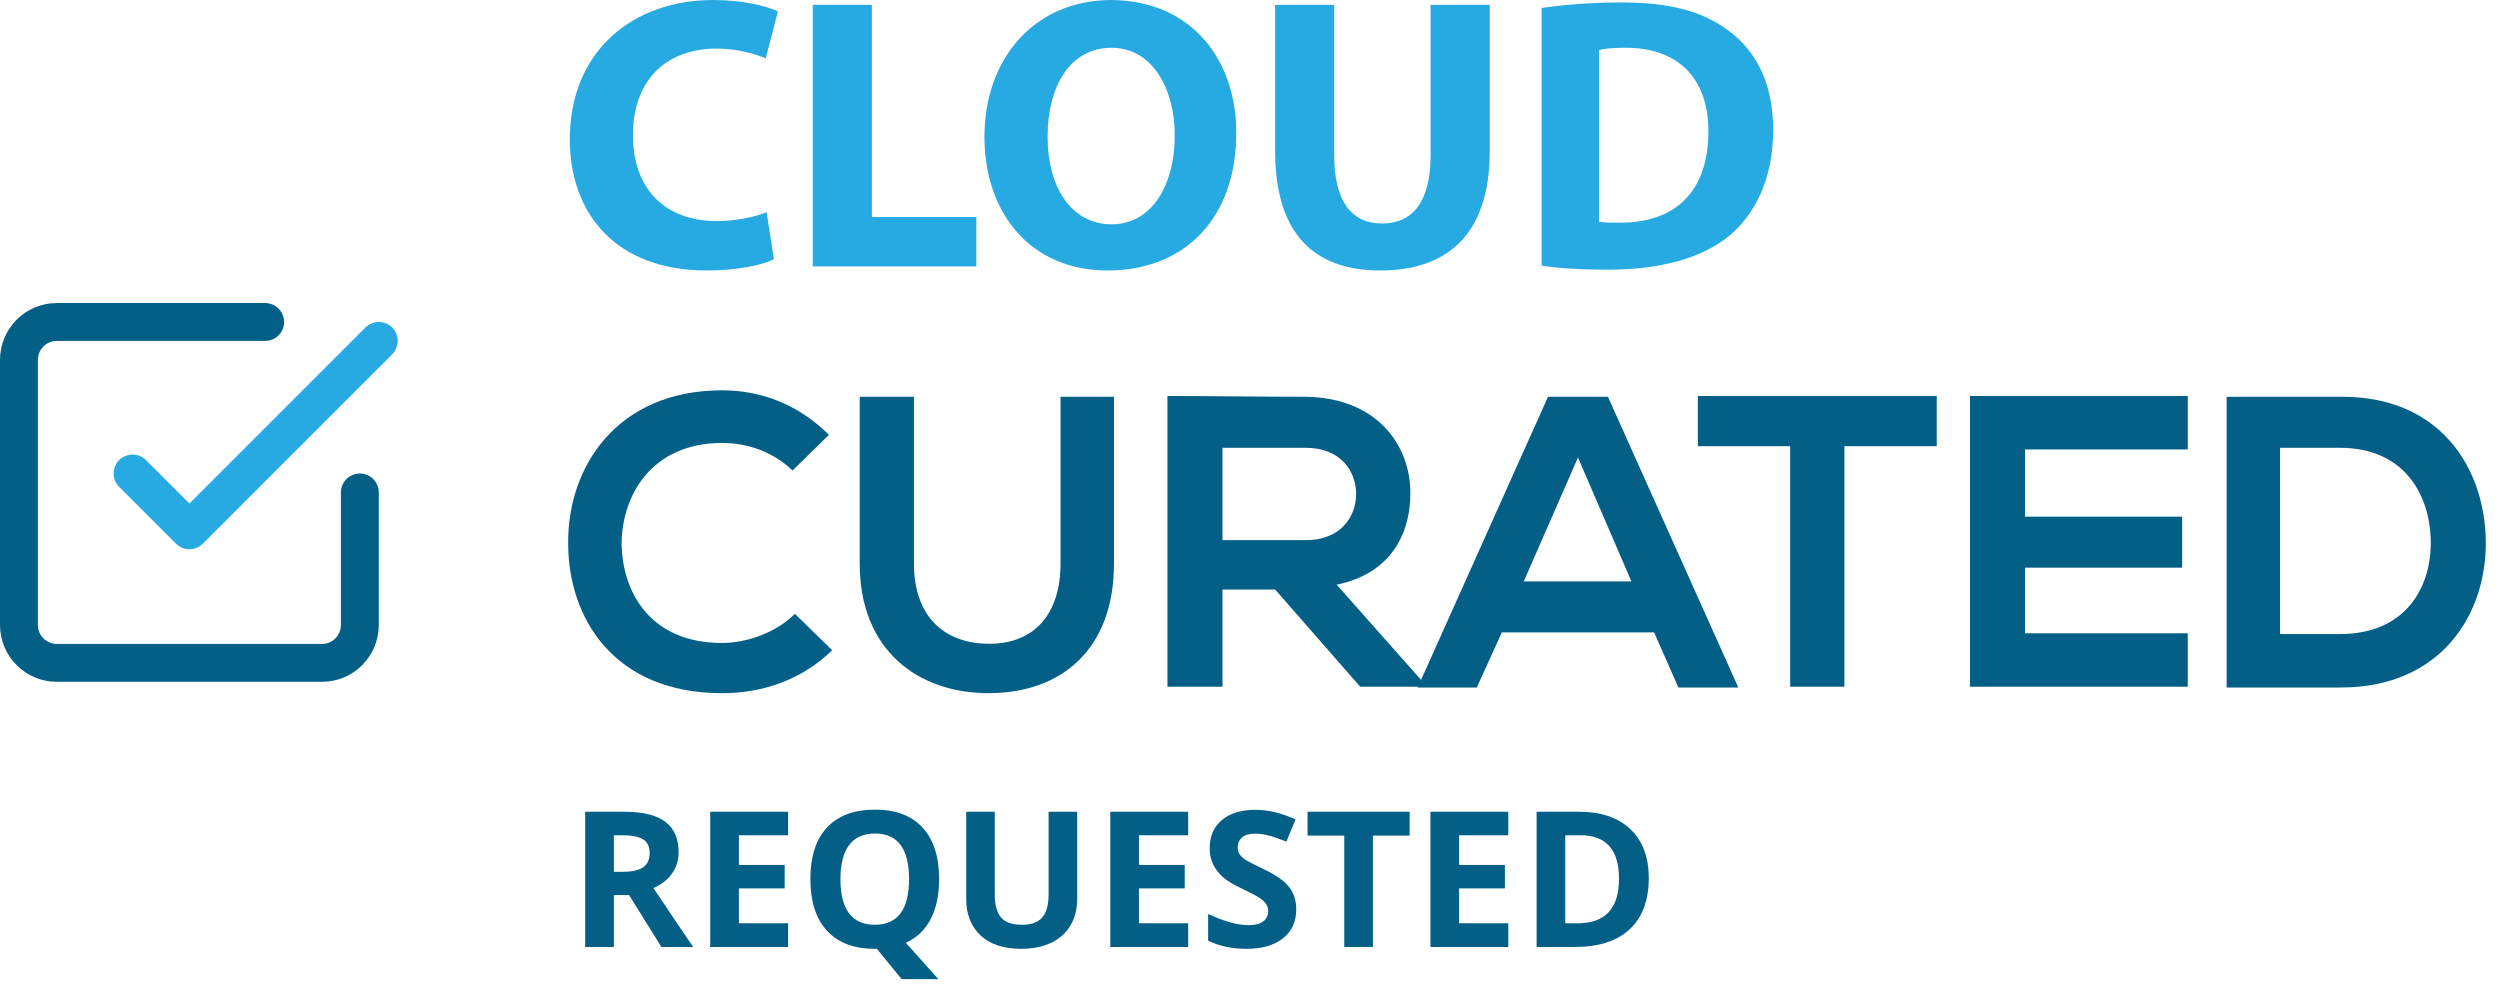 <svg width="132" height="53" viewBox="0 0 132 53" fill="none" xmlns="http://www.w3.org/2000/svg">
<path d="M43.939 34.334C42.357 35.873 40.305 36.6 38.124 36.6C32.438 36.6 30 32.666 30 28.69C29.958 24.671 32.566 20.609 38.124 20.609C40.219 20.609 42.186 21.378 43.768 22.96L41.844 24.842C40.818 23.858 39.492 23.388 38.124 23.388C34.404 23.388 32.822 26.167 32.822 28.733C32.865 31.255 34.319 33.949 38.124 33.949C39.45 33.949 40.989 33.393 41.972 32.41L43.939 34.334Z" fill="#045F87"/>
<path d="M58.818 20.95V29.758C58.818 34.29 56.039 36.599 52.191 36.599C48.514 36.599 45.393 34.376 45.393 29.758V20.95H48.257V29.758C48.257 32.537 49.839 33.991 52.234 33.991C54.628 33.991 55.996 32.409 55.996 29.758V20.95H58.818Z" fill="#045F87"/>
<path d="M75.237 36.258H71.817L67.327 31.127H64.548V36.258H61.641V20.908C64.078 20.908 66.515 20.951 68.952 20.951C72.586 20.994 74.468 23.388 74.468 26.039C74.468 28.134 73.484 30.272 70.577 30.871L75.237 36.13V36.258ZM64.548 23.602V28.519H68.952C70.791 28.519 71.603 27.279 71.603 26.082C71.603 24.885 70.791 23.645 68.952 23.645H64.548V23.602Z" fill="#045F87"/>
<path d="M87.337 33.392H79.298L77.973 36.3H74.852L81.735 20.95H84.899L91.783 36.3H88.619L87.337 33.392ZM83.317 24.157L80.453 30.699H86.139L83.317 24.157Z" fill="#045F87"/>
<path d="M94.521 23.559H89.647V20.908C94.093 20.908 97.813 20.908 102.26 20.908V23.559H97.385V36.258H94.521V23.559Z" fill="#045F87"/>
<path d="M115.515 36.258H104.014C104.014 31.17 104.014 26.039 104.014 20.908H115.515V23.73H106.921V27.279H115.216V29.973H106.921V33.436H115.515V36.258Z" fill="#045F87"/>
<path d="M131.249 28.476C131.334 32.367 128.94 36.3 123.595 36.3C121.714 36.3 119.448 36.3 117.566 36.3V20.951C119.448 20.951 121.714 20.951 123.595 20.951C128.811 20.908 131.163 24.67 131.249 28.476ZM120.388 33.478H123.552C127.058 33.478 128.427 30.956 128.341 28.433C128.256 26.039 126.887 23.644 123.552 23.644H120.388V33.478Z" fill="#045F87"/>
<path d="M40.861 13.683C40.305 13.982 38.979 14.281 37.312 14.281C32.523 14.281 30.086 11.288 30.086 7.355C30.086 2.651 33.464 0 37.654 0C39.279 0 40.519 0.343 41.075 0.599L40.433 3.079C39.792 2.822 38.894 2.566 37.825 2.566C35.345 2.566 33.421 4.062 33.421 7.141C33.421 9.92 35.046 11.673 37.868 11.673C38.808 11.673 39.877 11.459 40.476 11.203L40.861 13.683Z" fill="#27AAE1"/>
<path d="M42.914 0.256H46.035V11.459H51.551V14.067H42.914V0.256Z" fill="#27AAE1"/>
<path d="M65.276 7.012C65.276 11.544 62.539 14.281 58.478 14.281C54.373 14.281 51.978 11.202 51.978 7.226C51.978 3.079 54.629 0 58.691 0C62.967 0.043 65.276 3.207 65.276 7.012ZM55.313 7.226C55.313 9.92 56.596 11.844 58.691 11.844C60.786 11.844 62.026 9.834 62.026 7.14C62.026 4.661 60.829 2.523 58.691 2.523C56.511 2.523 55.313 4.532 55.313 7.226Z" fill="#27AAE1"/>
<path d="M70.447 0.256V8.209C70.447 10.604 71.345 11.801 72.97 11.801C74.595 11.801 75.535 10.646 75.535 8.209V0.256H78.657V7.995C78.657 12.271 76.519 14.281 72.885 14.281C69.379 14.281 67.326 12.357 67.326 7.953V0.256H70.447Z" fill="#27AAE1"/>
<path d="M81.352 0.427C82.506 0.256 84.002 0.128 85.585 0.128C88.193 0.128 89.903 0.598 91.271 1.624C92.725 2.693 93.623 4.404 93.623 6.841C93.623 9.492 92.639 11.33 91.314 12.442C89.86 13.639 87.637 14.238 84.943 14.238C83.318 14.238 82.164 14.152 81.394 14.024V0.427H81.352ZM84.473 11.715C84.729 11.758 85.157 11.758 85.542 11.758C88.364 11.758 90.202 10.219 90.202 6.926C90.202 4.062 88.535 2.522 85.841 2.522C85.157 2.522 84.687 2.565 84.43 2.651V11.715H84.473Z" fill="#27AAE1"/>
<path d="M7 25L10 28L20 18" stroke="#27AAE1" stroke-width="2" stroke-linecap="round" stroke-linejoin="round"/>
<path d="M19 26V33C19 33.53 18.789 34.039 18.414 34.414C18.039 34.789 17.53 35 17 35H3C2.47 35 1.961 34.789 1.586 34.414C1.211 34.039 1 33.53 1 33V19C1 18.47 1.211 17.961 1.586 17.586C1.961 17.211 2.47 17 3 17H14" stroke="#045F87" stroke-width="2" stroke-linecap="round" stroke-linejoin="round"/>
<path d="M32.412 46.03H32.9C33.379 46.03 33.732 45.95 33.96 45.791C34.188 45.632 34.302 45.381 34.302 45.039C34.302 44.7 34.185 44.46 33.95 44.316C33.719 44.173 33.359 44.102 32.871 44.102H32.412V46.03ZM32.412 47.261V50H30.898V42.861H32.978C33.949 42.861 34.666 43.039 35.132 43.394C35.597 43.745 35.83 44.281 35.83 45C35.83 45.42 35.715 45.794 35.483 46.123C35.252 46.449 34.925 46.704 34.502 46.89C35.576 48.495 36.276 49.531 36.602 50H34.922L33.218 47.261H32.412ZM41.611 50H37.5V42.861H41.611V44.102H39.014V45.669H41.431V46.909H39.014V48.75H41.611V50ZM49.585 46.421C49.585 47.261 49.435 47.965 49.136 48.535C48.84 49.102 48.403 49.517 47.827 49.78L49.546 51.699H47.607L46.299 50.098H46.187C45.093 50.098 44.253 49.78 43.667 49.145C43.081 48.511 42.788 47.599 42.788 46.411C42.788 45.223 43.081 44.316 43.667 43.691C44.256 43.063 45.099 42.749 46.196 42.749C47.293 42.749 48.132 43.065 48.711 43.696C49.294 44.328 49.585 45.236 49.585 46.421ZM44.375 46.421C44.375 47.218 44.526 47.819 44.829 48.223C45.132 48.626 45.584 48.828 46.187 48.828C47.394 48.828 47.998 48.026 47.998 46.421C47.998 44.813 47.398 44.009 46.196 44.009C45.594 44.009 45.14 44.212 44.834 44.619C44.528 45.023 44.375 45.623 44.375 46.421ZM56.875 42.861V47.48C56.875 48.008 56.756 48.47 56.519 48.867C56.284 49.264 55.944 49.569 55.498 49.78C55.052 49.992 54.525 50.098 53.916 50.098C52.998 50.098 52.285 49.863 51.777 49.395C51.27 48.922 51.016 48.278 51.016 47.461V42.861H52.524V47.231C52.524 47.782 52.635 48.185 52.856 48.442C53.078 48.7 53.444 48.828 53.955 48.828C54.45 48.828 54.808 48.7 55.029 48.442C55.254 48.182 55.366 47.775 55.366 47.222V42.861H56.875ZM62.734 50H58.623V42.861H62.734V44.102H60.137V45.669H62.554V46.909H60.137V48.75H62.734V50ZM68.442 48.018C68.442 48.662 68.21 49.17 67.744 49.541C67.282 49.912 66.637 50.098 65.811 50.098C65.049 50.098 64.375 49.954 63.789 49.668V48.262C64.271 48.477 64.678 48.628 65.01 48.716C65.345 48.804 65.651 48.848 65.928 48.848C66.26 48.848 66.514 48.784 66.689 48.657C66.868 48.53 66.958 48.342 66.958 48.091C66.958 47.951 66.919 47.827 66.841 47.72C66.763 47.609 66.647 47.503 66.494 47.402C66.344 47.301 66.037 47.14 65.571 46.919C65.135 46.714 64.808 46.517 64.59 46.328C64.372 46.139 64.198 45.92 64.067 45.669C63.937 45.418 63.872 45.125 63.872 44.79C63.872 44.158 64.085 43.662 64.512 43.301C64.941 42.94 65.534 42.759 66.289 42.759C66.66 42.759 67.013 42.803 67.349 42.891C67.687 42.978 68.04 43.102 68.408 43.262L67.92 44.438C67.539 44.282 67.223 44.173 66.973 44.111C66.725 44.05 66.481 44.019 66.24 44.019C65.954 44.019 65.734 44.085 65.581 44.219C65.428 44.352 65.352 44.526 65.352 44.741C65.352 44.875 65.382 44.992 65.444 45.093C65.506 45.19 65.604 45.286 65.737 45.381C65.874 45.472 66.195 45.638 66.699 45.879C67.367 46.198 67.824 46.519 68.071 46.841C68.319 47.16 68.442 47.552 68.442 48.018ZM72.49 50H70.977V44.121H69.038V42.861H74.429V44.121H72.49V50ZM79.639 50H75.527V42.861H79.639V44.102H77.041V45.669H79.458V46.909H77.041V48.75H79.639V50ZM87.056 46.362C87.056 47.537 86.72 48.438 86.05 49.062C85.382 49.688 84.417 50 83.154 50H81.133V42.861H83.374C84.539 42.861 85.444 43.169 86.089 43.784C86.733 44.399 87.056 45.259 87.056 46.362ZM85.483 46.401C85.483 44.868 84.806 44.102 83.452 44.102H82.647V48.75H83.296C84.754 48.75 85.483 47.967 85.483 46.401Z" fill="#045F87"/>
</svg>
